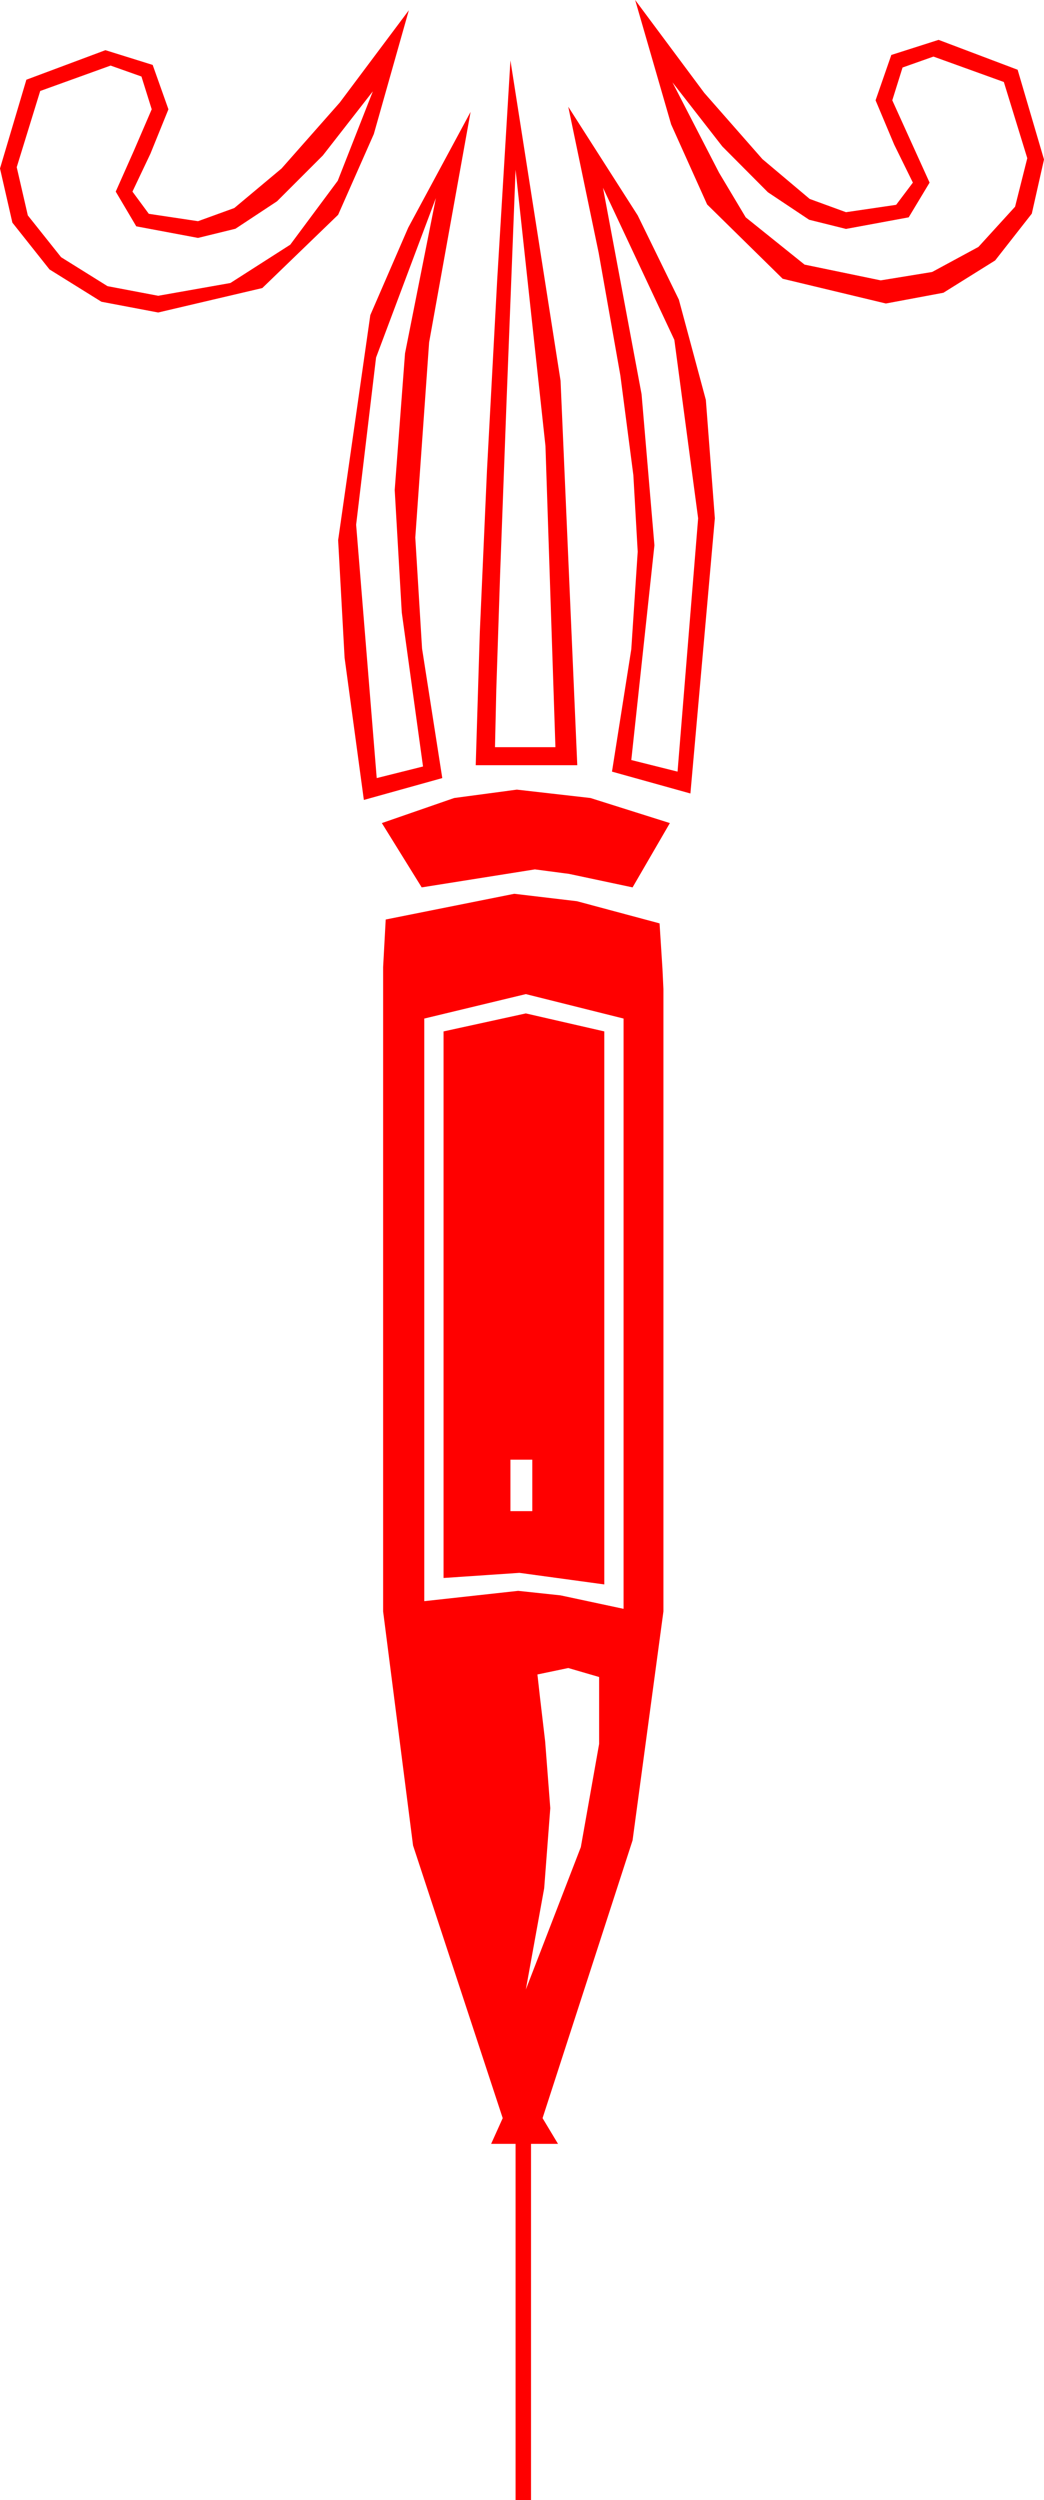<?xml version="1.0" encoding="utf-8"?>
<!DOCTYPE svg PUBLIC "-//W3C//DTD SVG 1.1//EN" "http://www.w3.org/Graphics/SVG/1.1/DTD/svg11.dtd">
<svg width="23.789" height="56.953" xmlns="http://www.w3.org/2000/svg" xmlns:xlink="http://www.w3.org/1999/xlink" xmlns:xml="http://www.w3.org/XML/1998/namespace" version="1.1">
  <g>
    <g>
      <path style="fill:#FF0000;fill-opacity:1" d="M12.949,37.998L12.246,38.145 12.305,38.672 12.422,39.668 12.539,41.191 12.4,43.015 11.982,45.322 13.235,42.078 13.652,39.727 13.652,38.203 12.949,37.998z M11.631,33.252L11.631,34.424 12.129,34.424 12.129,33.252 11.631,33.252z M11.982,23.086L13.77,23.496 13.77,36.094 11.836,35.83 10.107,35.947 10.107,23.496 11.982,23.086z M11.982,22.646L9.668,23.203 9.668,36.475 11.807,36.24 12.773,36.343 14.209,36.65 14.209,23.203 11.982,22.646z M11.719,20.361L13.147,20.53 15.029,21.035 15.095,22.068 15.117,22.529 15.117,36.709 14.414,41.924 12.363,48.252 12.715,48.838 12.1,48.838 12.1,56.953 11.748,56.953 11.748,48.838 11.191,48.838 11.455,48.252 9.412,42.041 8.73,36.709 8.73,22.529 8.73,22.031 8.789,20.947 11.719,20.361z M11.777,17.988L13.455,18.179 15.264,18.75 14.414,20.215 12.964,19.907 12.188,19.805 9.609,20.215 8.701,18.75 10.349,18.179 11.777,17.988z M9.932,4.512L8.569,8.145 8.115,11.953 8.584,17.725 9.639,17.461 9.155,13.953 8.994,11.162 9.229,8.049 9.932,4.512z M13.74,4.277L14.619,8.979 14.912,12.422 14.385,17.314 15.439,17.578 15.908,11.807 15.366,7.742 13.74,4.277z M11.748,3.867L11.543,9.128 11.396,13.074 11.309,15.705 11.279,17.021 12.656,17.021 12.429,10.159 11.748,3.867z M10.723,2.549L9.778,7.8 9.463,12.246 9.617,14.773 10.078,17.725 8.291,18.223 7.852,14.985 7.705,12.305 8.438,7.178 9.302,5.186 10.723,2.549z M12.949,2.432L14.531,4.907 15.469,6.826 16.084,9.111 16.289,11.807 15.732,18.076 13.945,17.578 14.385,14.788 14.531,12.568 14.432,10.825 14.136,8.555 13.641,5.757 12.949,2.432z M2.52,1.494L0.916,2.073 0.381,3.809 0.634,4.907 1.392,5.859 2.45,6.519 3.604,6.738 5.25,6.447 6.614,5.574 7.696,4.118 8.496,2.08 7.357,3.541 6.313,4.585 5.365,5.211 4.512,5.42 3.105,5.156 2.637,4.365 3.047,3.442 3.457,2.49 3.223,1.743 2.52,1.494z M11.631,1.377L12.773,8.672 13.154,17.432 10.84,17.432 10.933,14.407 11.096,10.723 11.329,6.379 11.631,1.377z M21.27,1.289L20.566,1.538 20.332,2.285 20.757,3.223 21.182,4.16 20.706,4.951 19.277,5.215 18.437,5.006 17.498,4.38 16.459,3.336 15.322,1.875 16.384,3.933 16.992,4.951 18.333,6.028 20.068,6.387 21.24,6.196 22.295,5.625 23.13,4.709 23.408,3.604 22.874,1.868 21.27,1.289z M9.316,0.234L8.518,3.054 7.705,4.893 5.977,6.562 3.604,7.119 2.311,6.874 1.128,6.138 0.282,5.072 0,3.838 0.601,1.816 2.402,1.143 3.479,1.479 3.838,2.49 3.428,3.501 3.018,4.365 3.391,4.871 4.512,5.039 5.339,4.739 6.416,3.838 7.742,2.336 9.316,0.234z M14.473,0L16.047,2.115 17.373,3.625 18.45,4.532 19.277,4.834 20.42,4.666 20.801,4.16 20.376,3.296 19.951,2.285 20.31,1.252 21.387,0.908 23.188,1.589 23.789,3.633 23.511,4.867 22.676,5.933 21.497,6.669 20.186,6.914 17.834,6.35 16.113,4.658 15.293,2.834 14.473,0z" />
    </g>
  </g>
</svg>